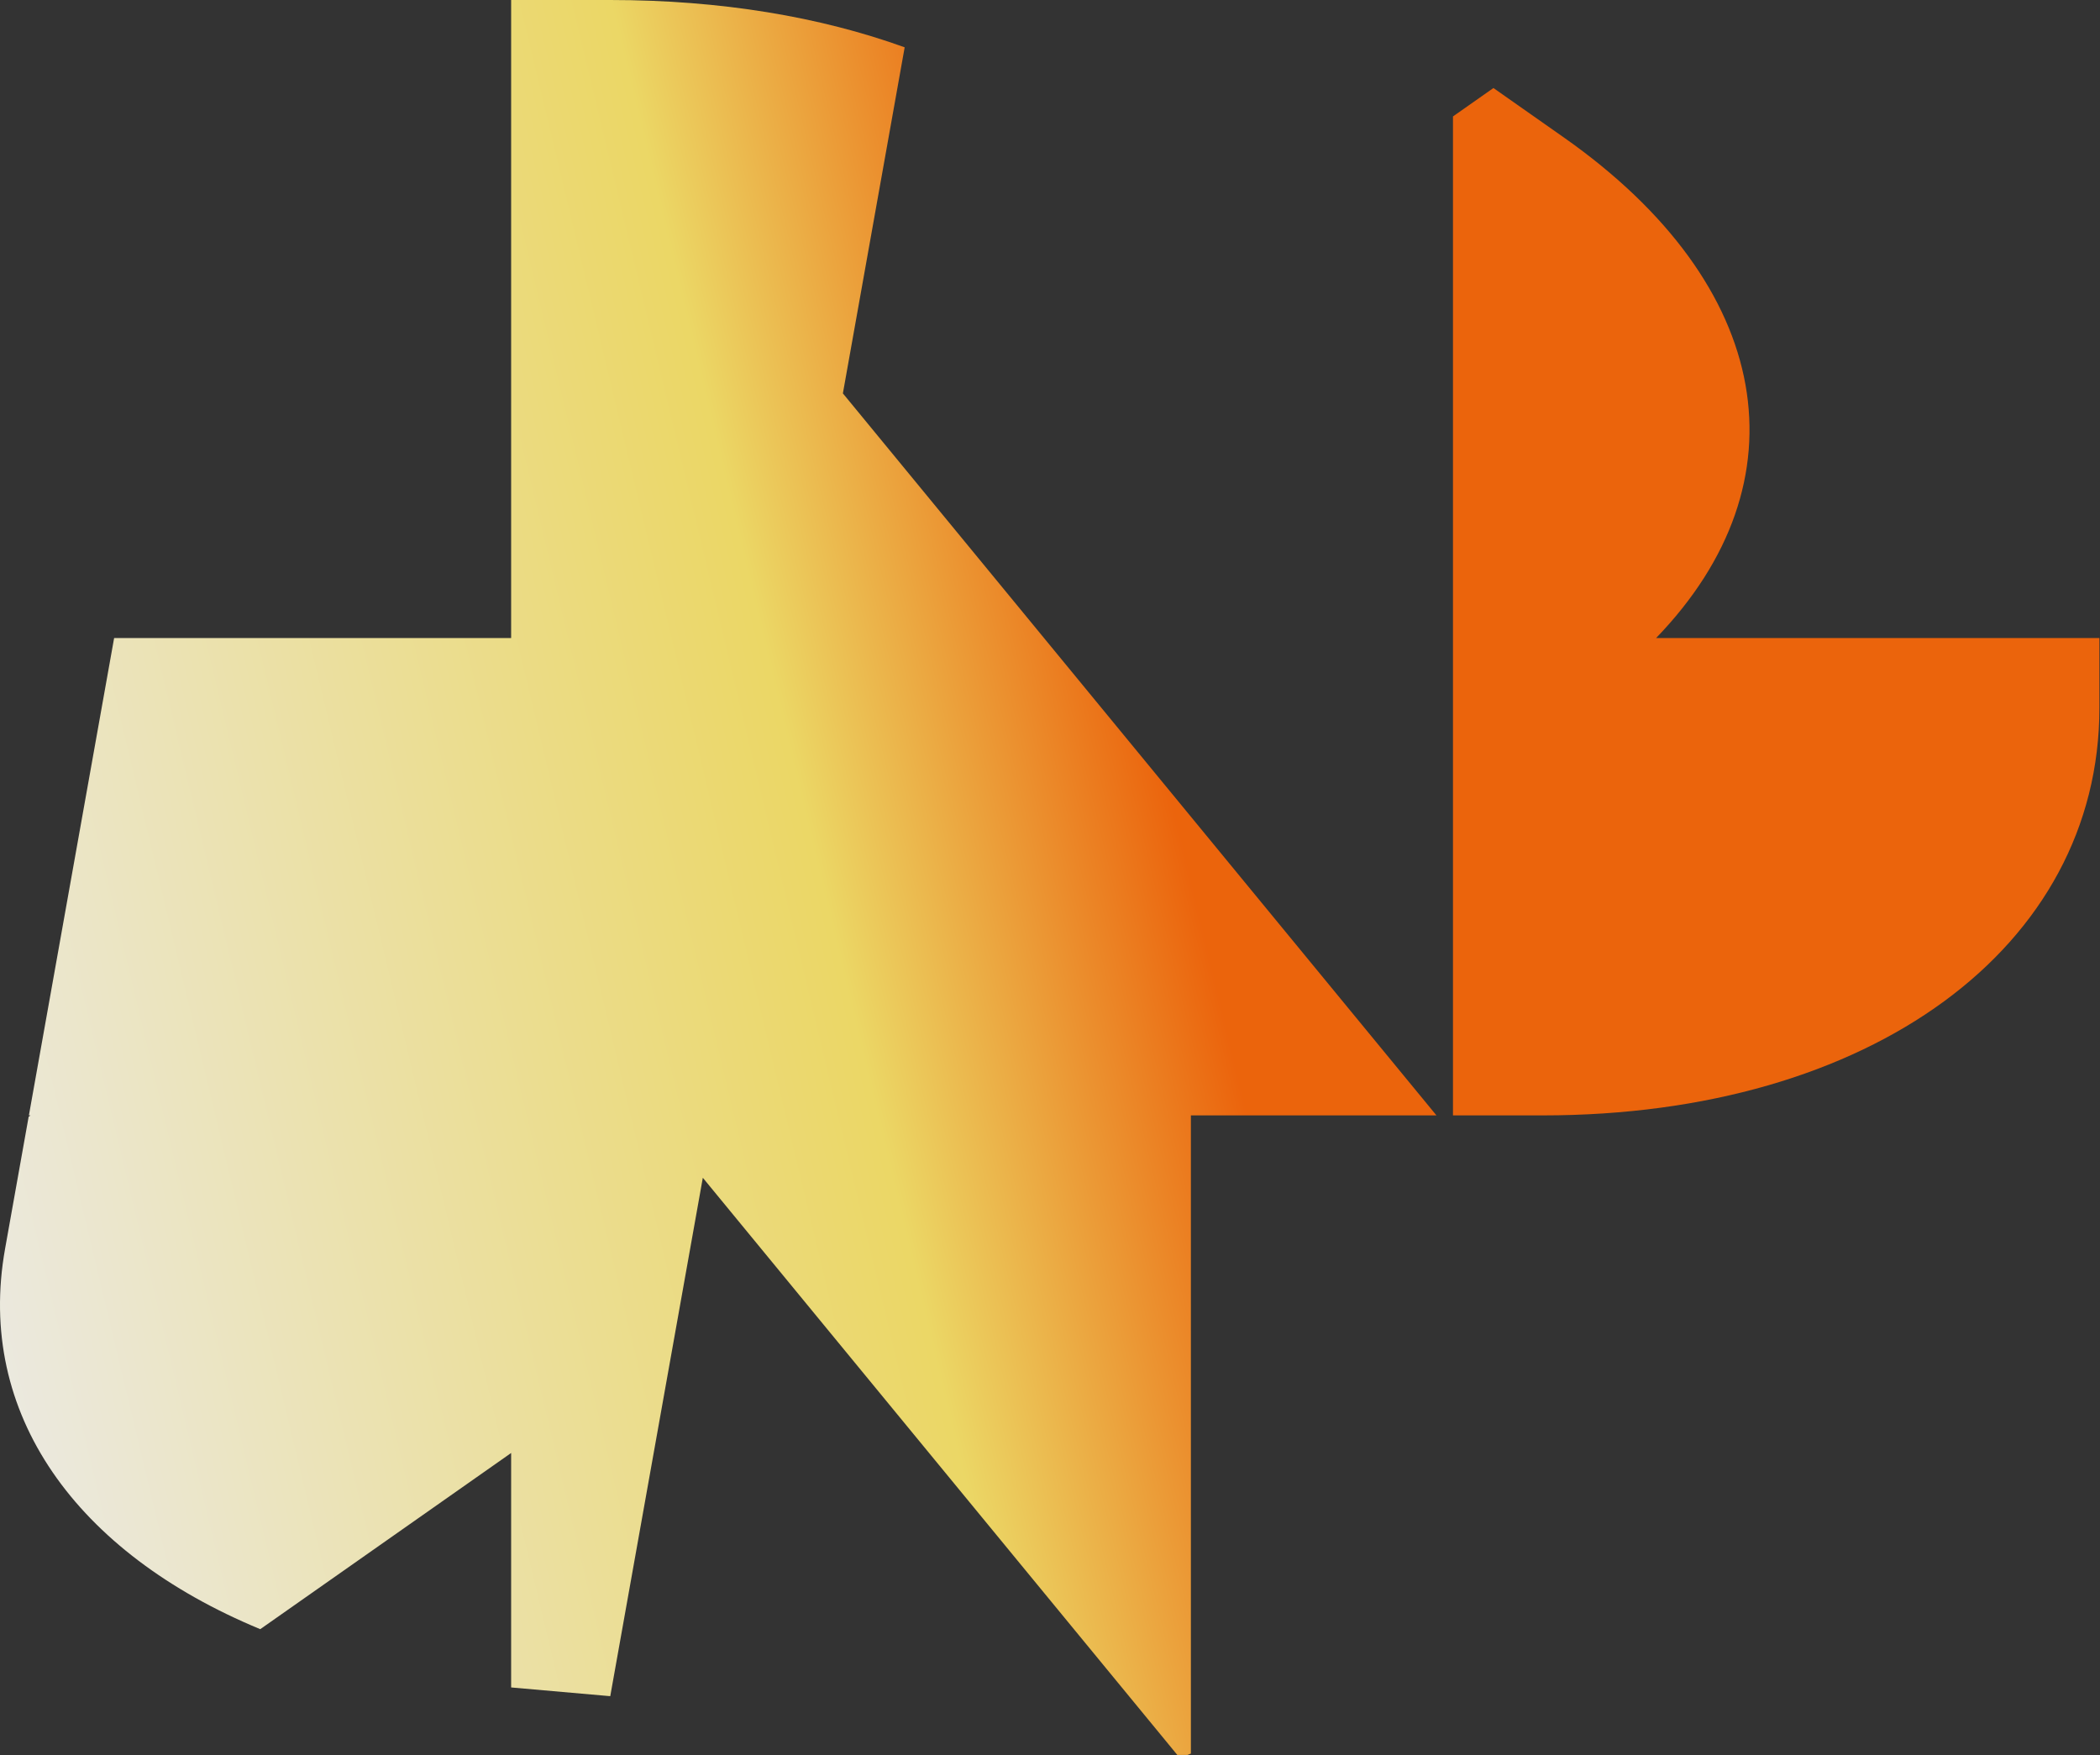 <svg preserveAspectRatio="none" width="100%" height="100%" overflow="visible" style="display: block;" viewBox="0 0 1242 1038" fill="none" xmlns="http://www.w3.org/2000/svg">
<rect x="0" y="0" width="1242" height="1038" fill="#333333" stroke="none"/>
<g id="Group 4665">
<path id="Intersect" d="M361.011 0.001C426.217 0.001 485.15 9.936 535.05 27.984L498.505 232.626L849.562 659.59H704.324V1036.97L702.354 1037.77H696.292L415.67 696.47L360.764 1003.92L360.922 1003.03L302.67 997.901C302.548 997.891 302.425 997.879 302.303 997.868V859.217L153.923 963.406C44.818 918.226 -14.373 835.744 2.995 738.49L16.947 660.363L18.05 659.59H17.086L67.499 377.295L302.303 377.295L302.303 0.001L361.011 0.001ZM924.773 81.199C1049.55 168.819 1068.59 285.072 979.469 377.295H1241.65V418.519C1241.65 560.114 1106.36 659.59 912.371 659.59H859.333L859.333 68.851L883.261 52.05L924.773 81.199Z" fill="url(#paint0_linear_102_1956)" fill-opacity="0.9"/>
</g>
<defs>
<linearGradient id="paint0_linear_102_1956" x1="881.943" y1="487.77" x2="-73.627" y2="716.222" gradientUnits="userSpaceOnUse">
<stop offset="0.183" stop-color="#FF6908"/>
<stop offset="0.399" stop-color="#FFE96B"/>
<stop offset="1" stop-color="white"/>
</linearGradient>
</defs>
</svg>
